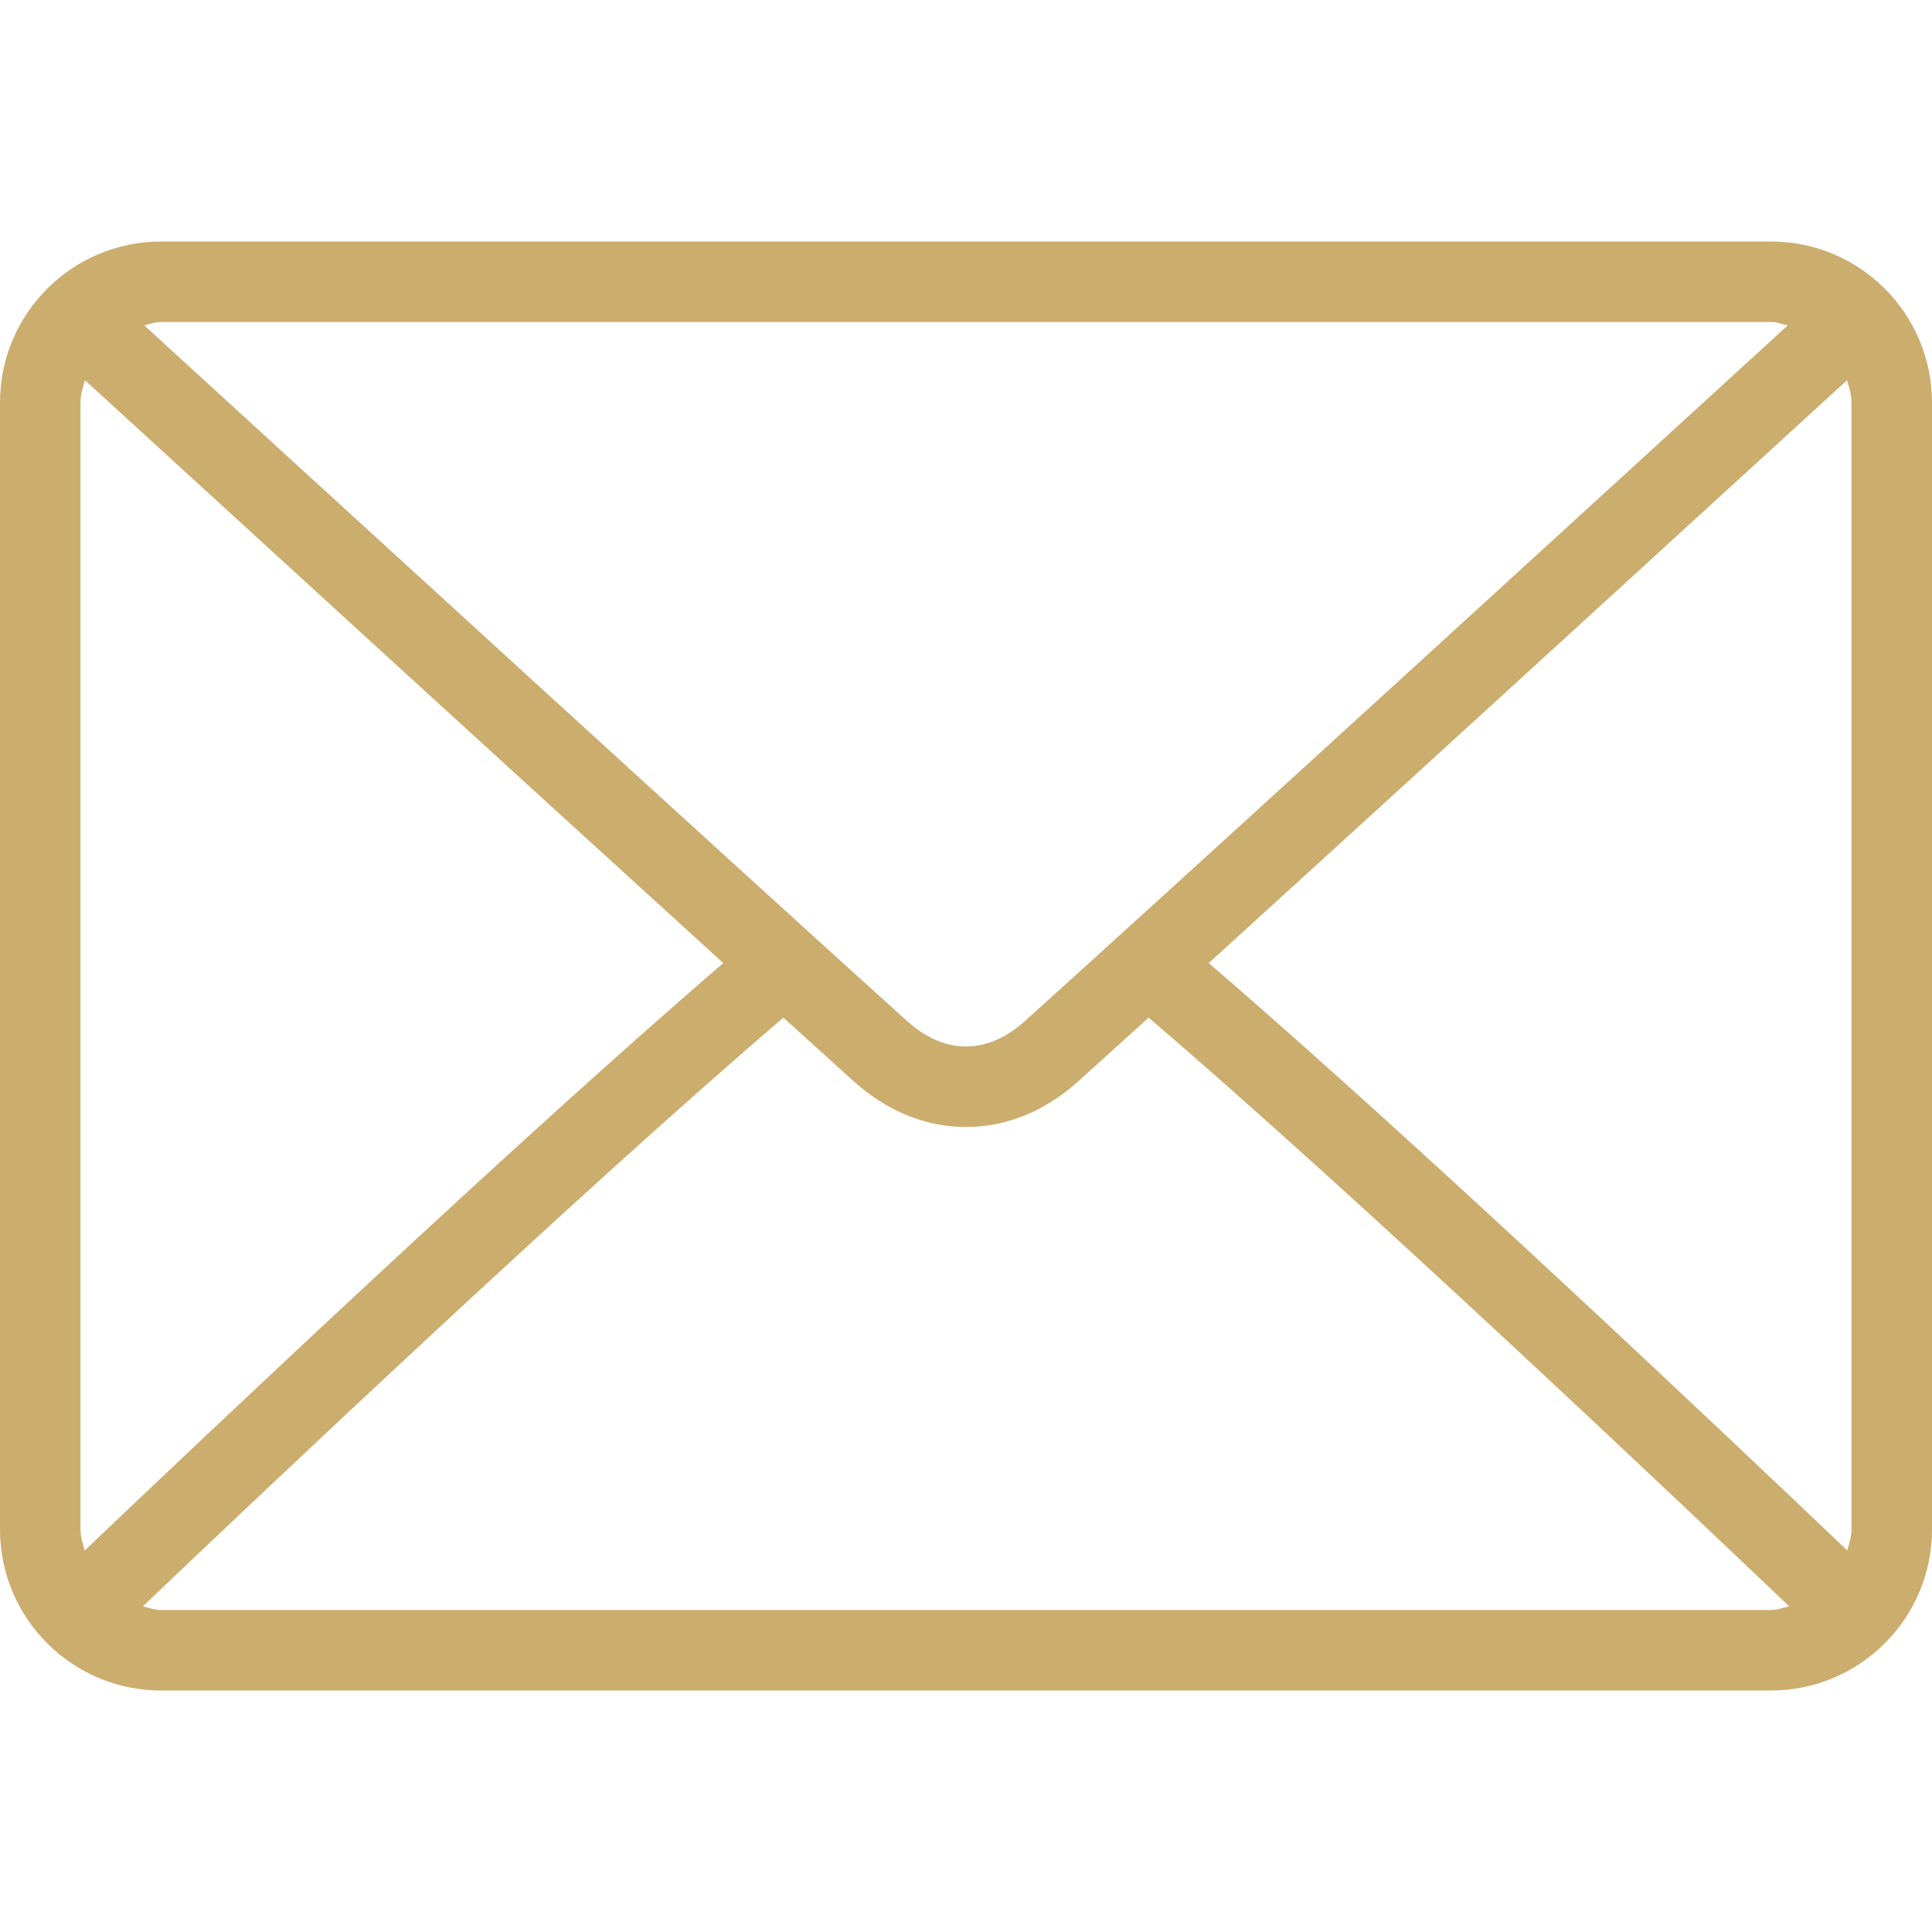 <svg xmlns="http://www.w3.org/2000/svg" xmlns:xlink="http://www.w3.org/1999/xlink" xmlns:svgjs="http://svgjs.com/svgjs"  width="32" height="32" x="0" y="0" viewBox="0 0 512 512" style="enable-background:new 0 0 512 512" xml:space="preserve"><path d="M469.333,64H42.667C19.135,64,0,83.135,0,106.667v298.667C0,428.865,19.135,448,42.667,448h426.667    C492.865,448,512,428.865,512,405.333V106.667C512,83.135,492.865,64,469.333,64z M42.667,85.333h426.667    c1.572,0,2.957,0.573,4.432,0.897c-36.939,33.807-159.423,145.859-202.286,184.478c-3.354,3.021-8.76,6.625-15.479,6.625    s-12.125-3.604-15.49-6.635C197.652,232.085,75.161,120.027,38.228,86.232C39.706,85.908,41.094,85.333,42.667,85.333z     M21.333,405.333V106.667c0-2.09,0.63-3.986,1.194-5.896c28.272,25.876,113.736,104.06,169.152,154.453    C136.443,302.671,50.957,383.719,22.46,410.893C21.957,409.079,21.333,407.305,21.333,405.333z M469.333,426.667H42.667    c-1.704,0-3.219-0.594-4.81-0.974c29.447-28.072,115.477-109.586,169.742-156.009c7.074,6.417,13.536,12.268,18.63,16.858    c8.792,7.938,19.083,12.125,29.771,12.125s20.979-4.188,29.76-12.115c5.096-4.592,11.563-10.448,18.641-16.868    c54.268,46.418,140.286,127.926,169.742,156.009C472.552,426.073,471.039,426.667,469.333,426.667z M490.667,405.333    c0,1.971-0.624,3.746-1.126,5.56c-28.508-27.188-113.984-108.227-169.219-155.668c55.418-50.393,140.869-128.57,169.151-154.456    c0.564,1.91,1.194,3.807,1.194,5.897V405.333z" fill="#cbad6e" data-original="#000000" /></svg>